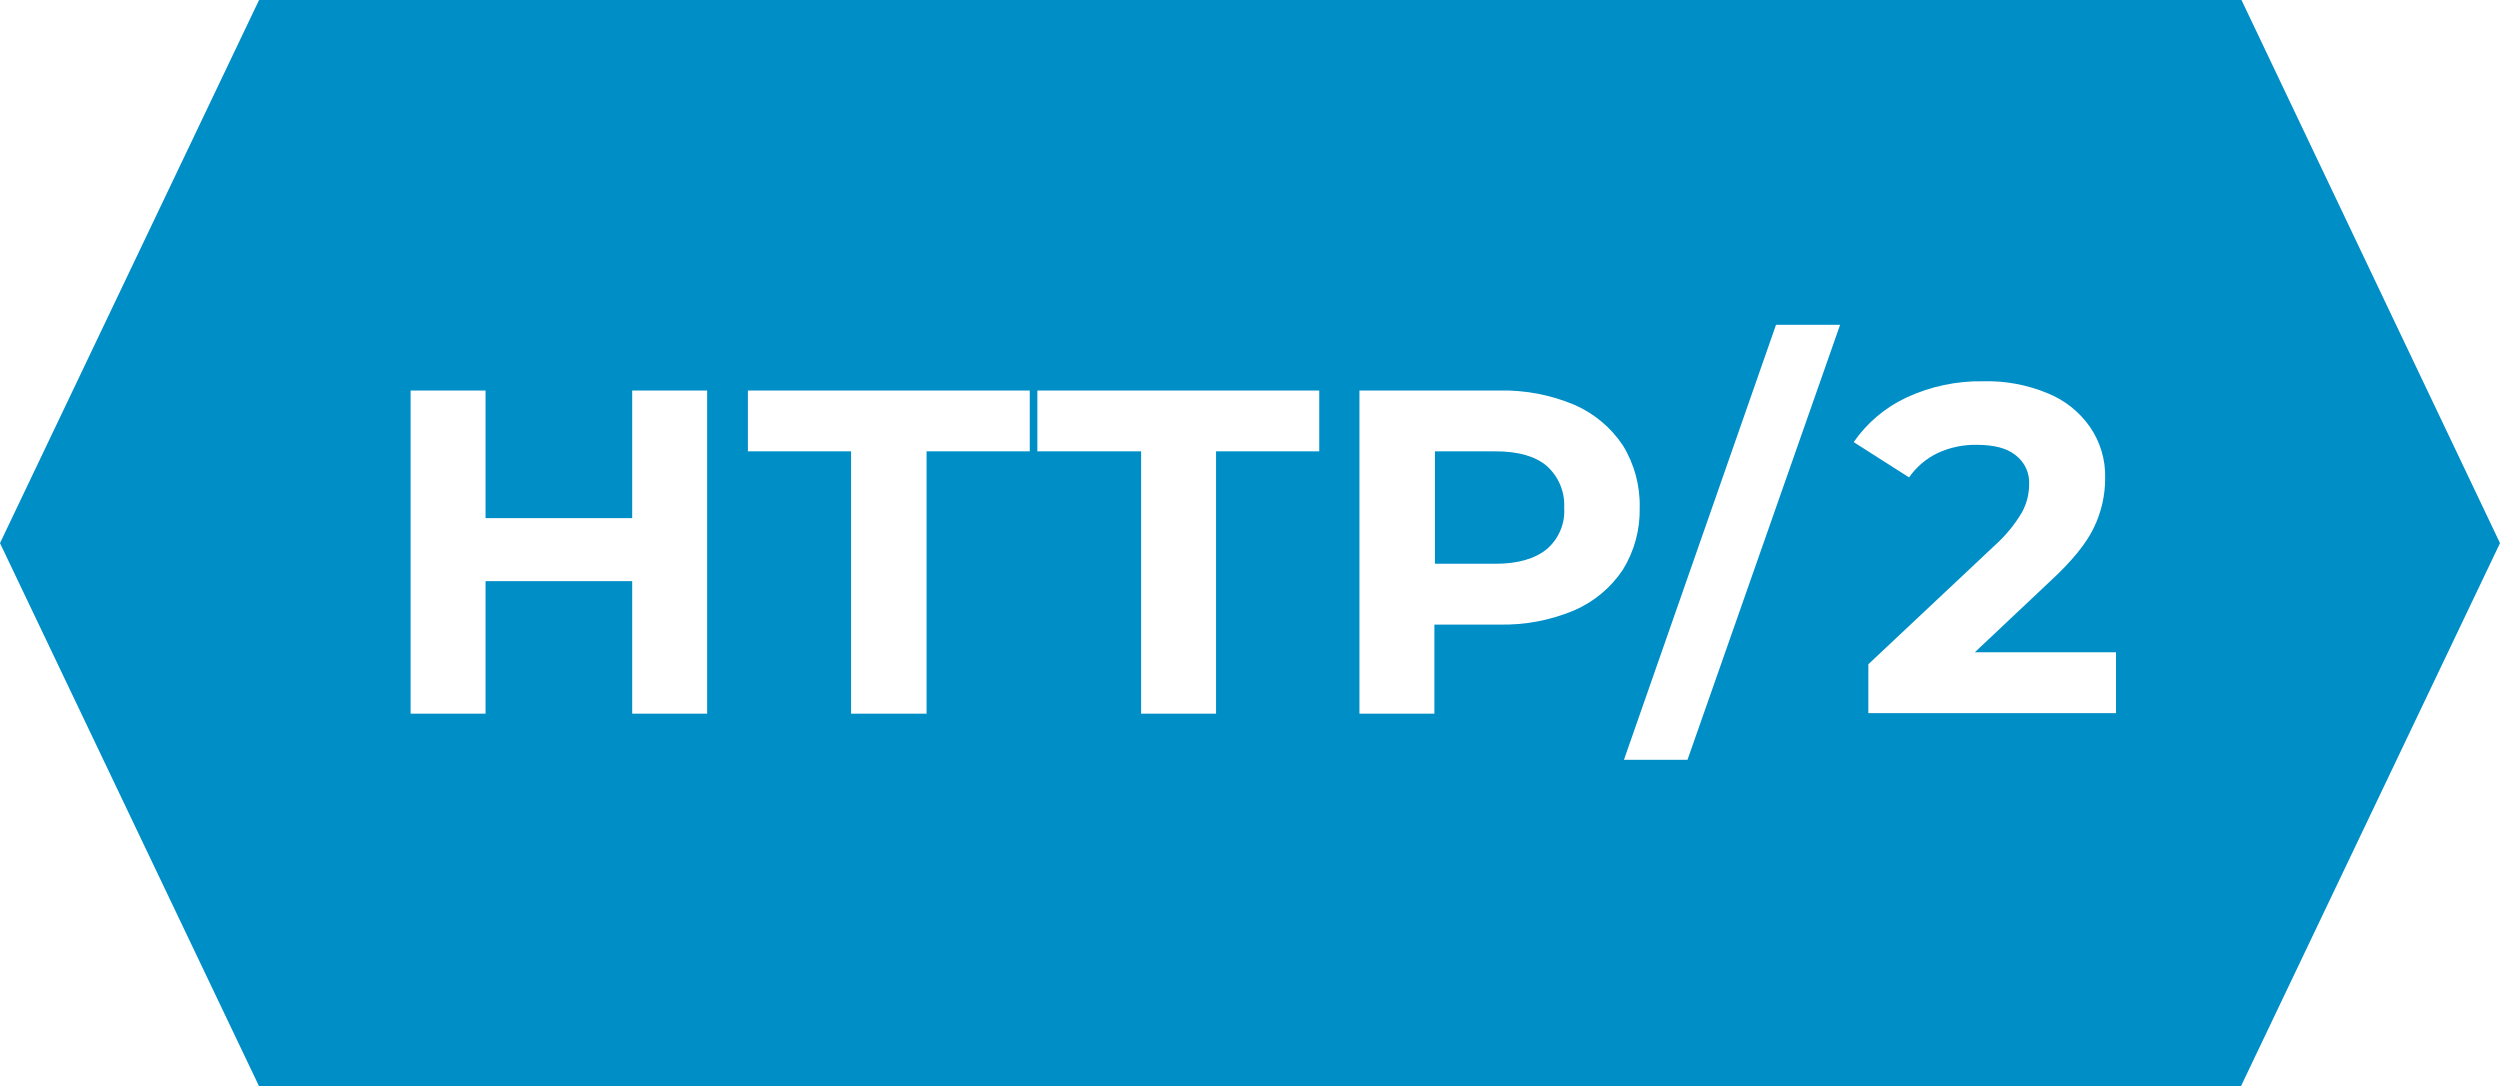 <?xml version="1.0" encoding="utf-8"?>
<svg viewBox="0 0 460.3 200" xmlns="http://www.w3.org/2000/svg">
    <defs>
        <style>.cls-1{fill:#008ec7;}.cls-2{fill:#005b9b;}.cls-3{fill:#fff;}.cls-4{isolation:isolate;}.cls-5{fill:#ffd040;}</style>
    </defs>
    <path class="cls-1" d="M 460.3 100 L 412.6 200 L 47.7 200 L 0 100 L 47.7 0 L 412.7 0 Z M 116.4 71.9 L 116.4 95.4 L 89.4 95.4 L 89.4 71.9 L 75.6 71.9 L 75.6 131.4 L 89.4 131.4 L 89.4 107 L 116.4 107 L 116.4 131.4 L 130.2 131.4 L 130.2 71.9 Z M 156.7 131.4 L 170.6 131.4 L 170.6 83.1 L 189.6 83.1 L 189.6 71.9 L 137.7 71.9 L 137.7 83.1 L 156.7 83.1 Z M 210.1 131.4 L 223.9 131.4 L 223.9 83.1 L 242.9 83.1 L 242.9 71.9 L 191 71.9 L 191 83.1 L 210.1 83.1 Z M 276.1 71.9 L 250.3 71.9 L 250.3 131.4 L 264.1 131.4 L 264.1 115 L 276.1 115 C 280.798 115.096 285.464 114.211 289.8 112.4 C 293.462 110.823 296.589 108.218 298.8 104.9 C 300.912 101.479 301.989 97.52 301.9 93.5 C 302.002 89.447 300.925 85.452 298.8 82 C 296.589 78.682 293.462 76.077 289.8 74.5 C 285.464 72.689 280.798 71.804 276.1 71.9 Z M 275.4 103.8 L 264.2 103.8 L 264.2 83.1 L 275.4 83.1 C 279.5 83.1 282.7 84 284.8 85.8 C 286.977 87.75 288.153 90.581 288 93.5 C 288.19 96.396 287.005 99.212 284.8 101.1 C 282.6 102.9 279.4 103.8 275.4 103.8 Z M 299 139.9 L 310.7 139.9 L 338.8 59.8 L 327 59.8 Z M 389.6 120.1 L 363.6 120.1 L 377.5 107 C 381.5 103.3 384.1 100.1 385.5 97.2 C 386.899 94.336 387.618 91.187 387.6 88 C 387.687 84.649 386.706 81.357 384.8 78.6 C 382.858 75.819 380.148 73.664 377 72.4 C 373.264 70.849 369.244 70.099 365.2 70.2 C 360.3 70.107 355.443 71.133 351 73.2 C 347.099 75.029 343.752 77.858 341.3 81.4 L 351.5 87.9 C 352.843 85.962 354.67 84.411 356.8 83.4 C 359.025 82.377 361.451 81.864 363.9 81.9 C 367.1 81.9 369.5 82.5 371.1 83.8 C 372.812 85.091 373.754 87.161 373.6 89.3 C 373.584 91.048 373.137 92.765 372.3 94.3 C 370.957 96.578 369.27 98.636 367.3 100.4 L 344 122.3 L 344 131.3 L 389.6 131.3 Z" transform="matrix(1, 0, 0, 1, 1.7763568394002505e-15, 0)"/>
</svg>
